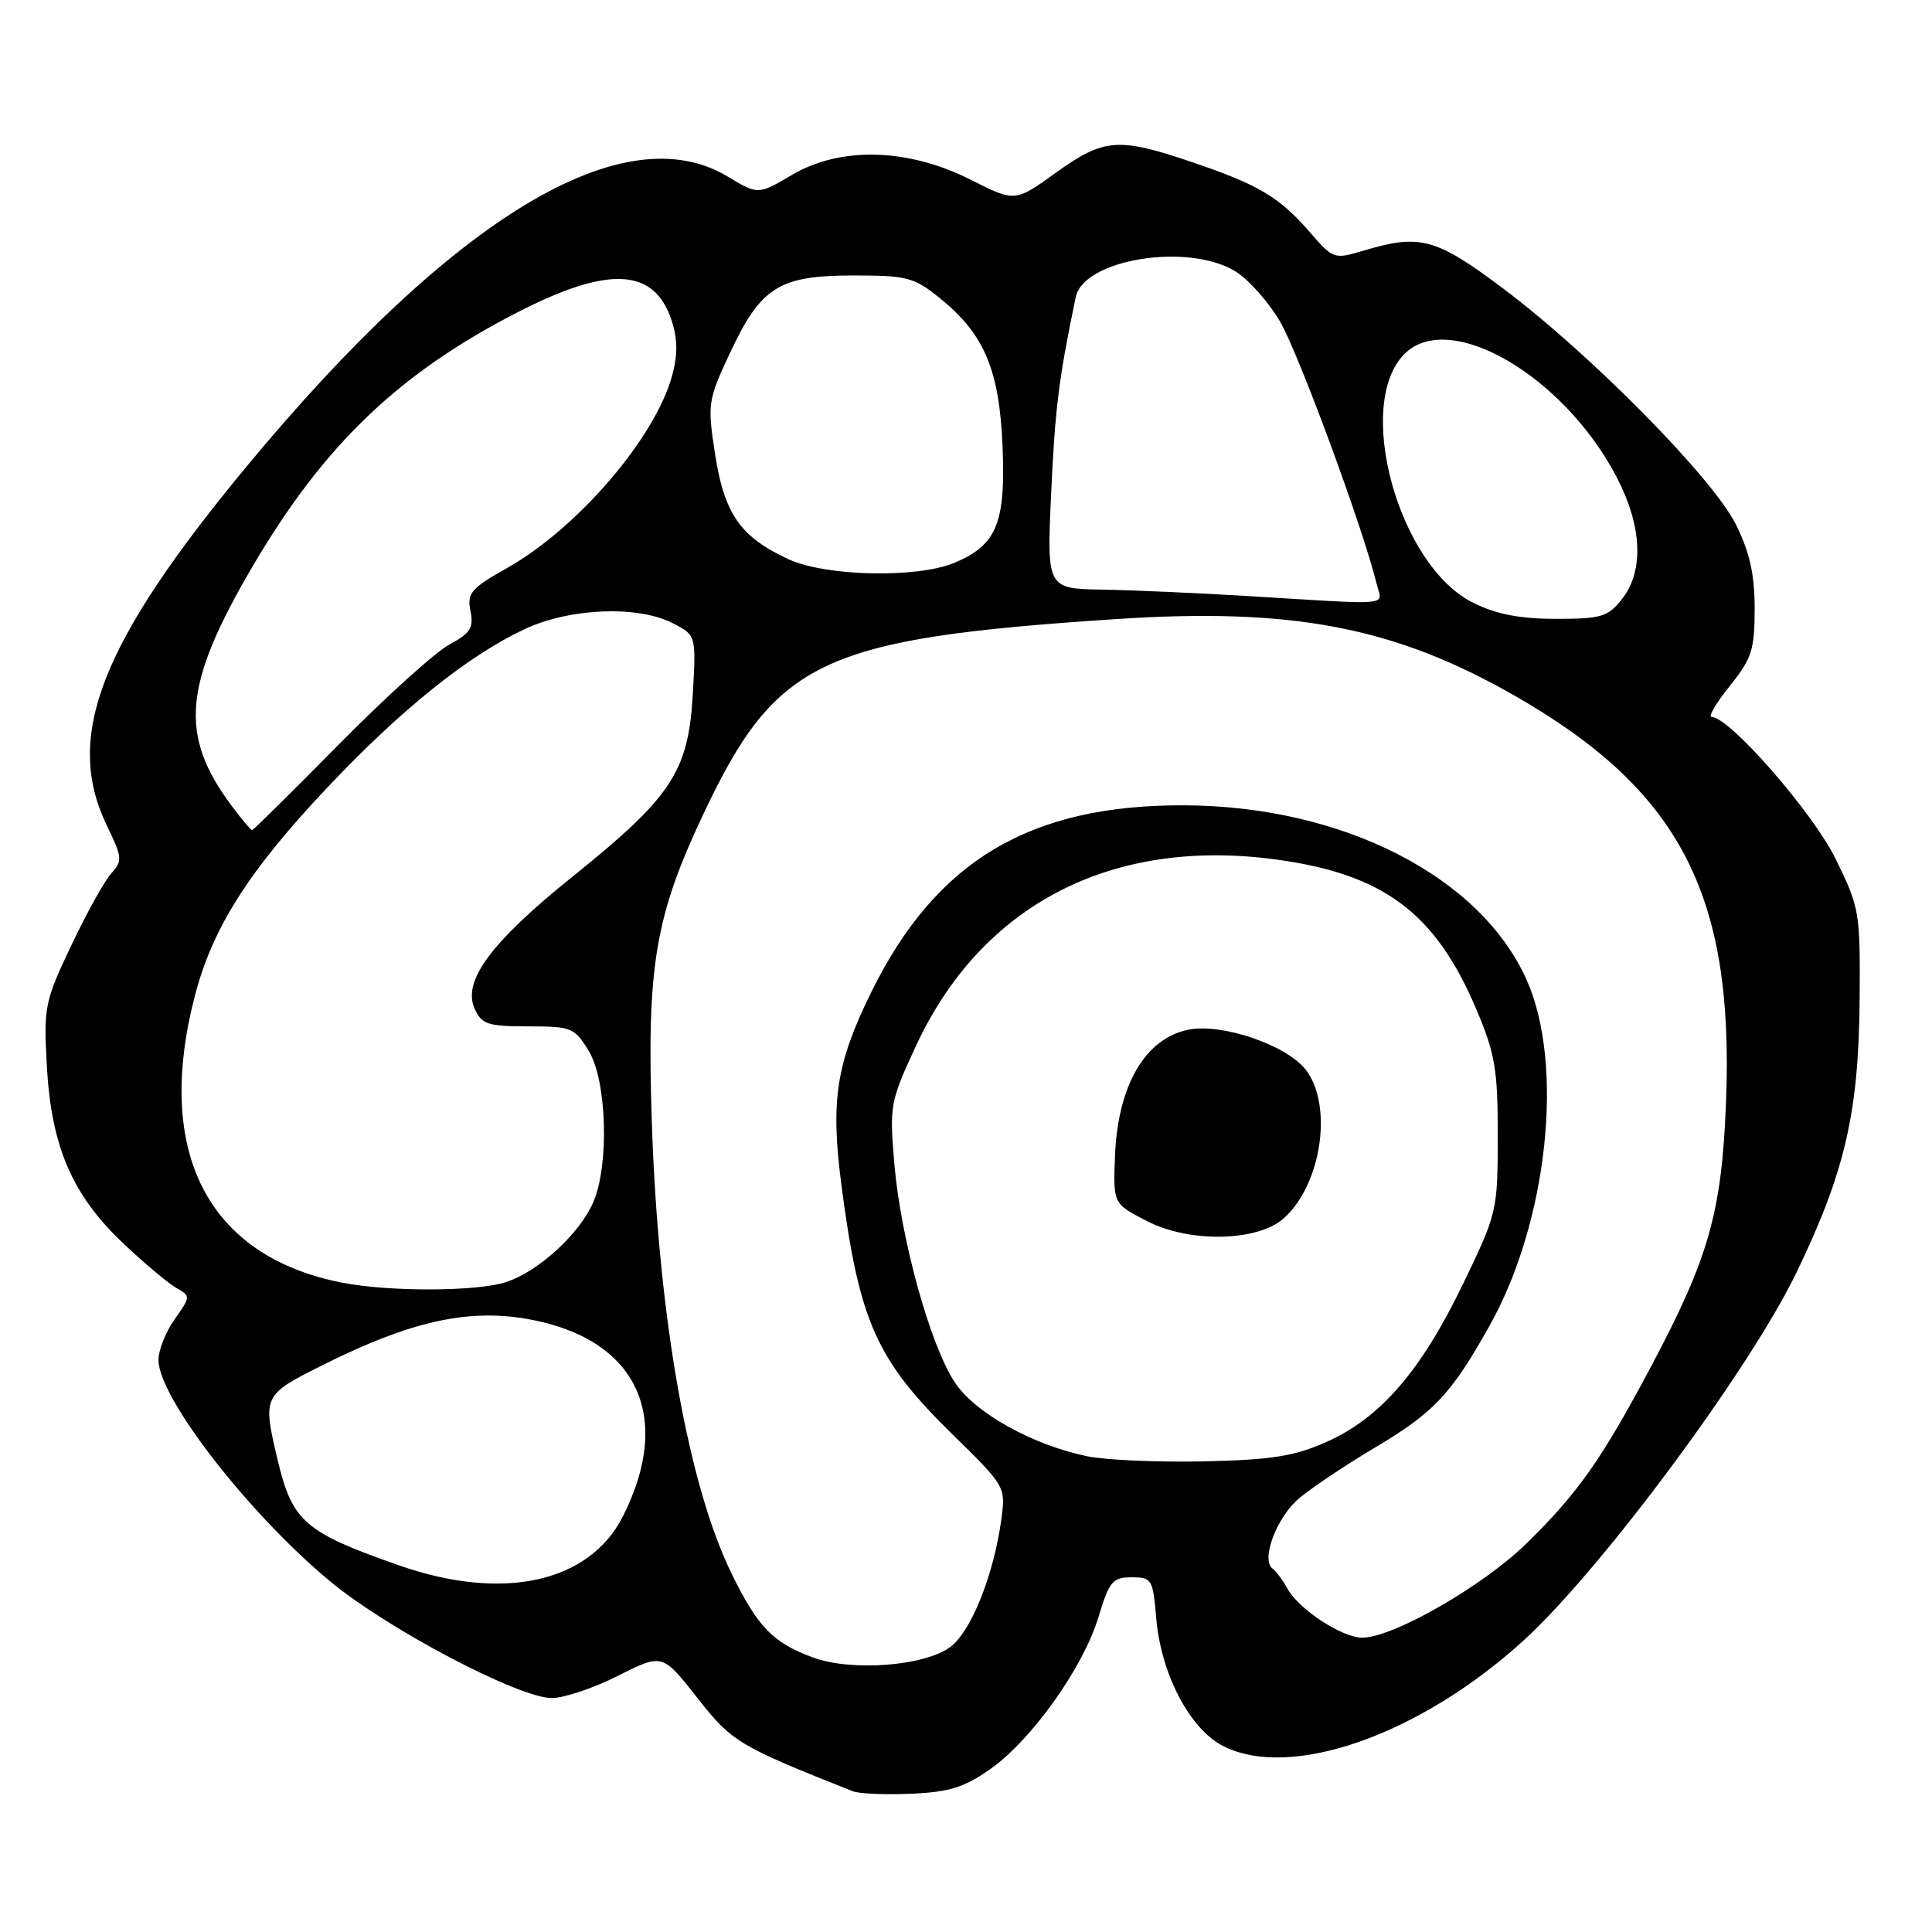 <?xml version="1.0" encoding="UTF-8" standalone="no"?>
<!DOCTYPE svg PUBLIC "-//W3C//DTD SVG 1.1//EN" "http://www.w3.org/Graphics/SVG/1.1/DTD/svg11.dtd" >
<svg xmlns="http://www.w3.org/2000/svg" xmlns:xlink="http://www.w3.org/1999/xlink" version="1.1" viewBox="0 0 256 256">
 <g >
 <path fill="currentColor"
d=" M 131.21 234.42 C 136.70 230.56 143.55 220.93 145.56 214.25 C 146.98 209.54 147.43 209.00 149.95 209.00 C 152.62 209.00 152.77 209.26 153.20 214.35 C 153.81 221.73 157.60 229.03 162.00 231.32 C 170.94 235.95 188.16 229.91 201.95 217.31 C 212.28 207.86 231.93 181.34 238.10 168.50 C 244.48 155.25 246.29 147.38 246.41 132.48 C 246.50 120.83 246.40 120.26 243.22 113.79 C 240.18 107.61 229.16 95.00 226.80 95.00 C 226.31 95.00 227.39 93.15 229.20 90.90 C 232.13 87.25 232.50 86.10 232.50 80.65 C 232.50 76.11 231.85 73.19 230.02 69.50 C 226.97 63.36 210.75 46.92 199.19 38.24 C 190.26 31.54 188.17 30.97 180.72 33.20 C 176.78 34.38 176.66 34.34 173.61 30.82 C 169.53 26.11 166.84 24.51 158.00 21.50 C 148.18 18.16 146.27 18.31 139.90 22.89 C 134.50 26.78 134.50 26.78 128.61 23.81 C 120.33 19.63 111.40 19.38 104.97 23.16 C 100.45 25.82 100.45 25.82 96.47 23.42 C 82.73 15.10 60.14 28.68 32.76 61.71 C 13.26 85.24 8.44 97.62 14.18 109.44 C 16.20 113.60 16.25 114.07 14.75 115.72 C 13.86 116.70 11.47 121.01 9.44 125.28 C 5.92 132.71 5.77 133.42 6.21 141.28 C 6.80 151.95 9.57 158.36 16.35 164.77 C 19.18 167.44 22.36 170.11 23.41 170.69 C 25.26 171.73 25.26 171.83 23.16 174.78 C 21.97 176.45 21.00 178.89 21.00 180.21 C 21.00 185.19 33.00 200.65 43.81 209.59 C 51.44 215.90 68.74 225.00 73.12 225.00 C 74.73 225.00 78.69 223.67 81.91 222.04 C 87.77 219.09 87.77 219.09 92.38 224.95 C 97.00 230.83 97.80 231.32 113.00 237.35 C 113.83 237.68 117.30 237.83 120.73 237.68 C 125.77 237.46 127.77 236.84 131.21 234.42 Z  M 107.68 219.61 C 102.40 217.65 100.42 215.60 96.97 208.57 C 91.20 196.83 87.24 174.53 86.38 149.00 C 85.67 128.01 86.77 121.45 93.28 107.70 C 102.87 87.45 108.90 84.61 147.76 82.04 C 171.25 80.48 184.77 83.07 200.68 92.17 C 222.59 104.70 229.79 118.52 228.71 146.00 C 228.14 160.63 226.44 166.63 218.82 180.98 C 212.23 193.39 209.07 197.87 202.23 204.55 C 196.46 210.19 184.57 217.00 180.51 217.00 C 177.82 217.00 172.10 213.25 170.59 210.50 C 169.99 209.40 169.11 208.22 168.64 207.87 C 167.03 206.70 169.15 201.05 172.15 198.52 C 173.81 197.13 178.28 194.14 182.09 191.87 C 190.02 187.17 192.29 184.76 197.42 175.58 C 205.10 161.84 207.31 141.02 202.27 129.80 C 196.12 116.11 177.90 106.81 157.00 106.71 C 136.49 106.60 124.00 114.05 115.43 131.50 C 110.77 140.98 110.03 145.86 111.51 157.17 C 113.86 175.13 116.13 180.20 126.19 190.04 C 133.24 196.95 133.27 197.00 132.68 201.35 C 131.66 208.75 128.67 216.21 125.90 218.25 C 122.46 220.78 112.77 221.51 107.68 219.61 Z  M 53.00 207.46 C 40.40 203.07 38.73 201.63 36.80 193.50 C 34.77 184.94 34.81 184.85 42.82 180.85 C 54.27 175.12 61.86 173.40 69.76 174.75 C 84.29 177.24 89.31 187.55 82.53 200.94 C 78.09 209.70 66.67 212.22 53.00 207.46 Z  M 144.05 192.96 C 136.76 191.45 129.16 187.20 126.50 183.15 C 123.25 178.20 119.39 164.26 118.52 154.38 C 117.84 146.52 117.93 146.03 121.32 138.69 C 130.00 119.91 147.22 110.95 169.02 113.88 C 183.36 115.81 190.24 120.97 195.67 133.85 C 198.12 139.66 198.47 141.77 198.46 150.57 C 198.45 160.49 198.38 160.77 193.79 170.27 C 188.26 181.71 182.86 187.93 175.73 191.08 C 171.47 192.97 168.46 193.44 159.50 193.64 C 153.45 193.77 146.50 193.47 144.05 192.96 Z  M 170.10 161.44 C 175.13 156.96 176.67 146.39 172.99 141.71 C 170.44 138.48 162.02 135.59 157.58 136.42 C 151.78 137.51 148.10 143.78 147.74 153.22 C 147.50 159.50 147.50 159.50 152.00 161.81 C 157.62 164.71 166.64 164.52 170.10 161.44 Z  M 45.27 169.95 C 27.48 166.43 20.43 152.63 25.83 131.92 C 28.19 122.89 32.94 115.42 43.31 104.42 C 53.11 94.03 61.97 86.91 69.50 83.37 C 75.51 80.55 84.53 80.19 89.17 82.59 C 92.25 84.18 92.25 84.18 91.79 92.13 C 91.20 102.26 88.97 105.63 75.85 116.17 C 65.04 124.86 61.23 130.01 62.90 133.69 C 63.84 135.73 64.65 136.00 69.99 136.00 C 75.73 136.00 76.13 136.16 78.01 139.25 C 80.41 143.18 80.75 154.32 78.62 159.28 C 76.83 163.45 71.41 168.43 67.10 169.87 C 63.25 171.15 51.60 171.19 45.27 169.95 Z  M 30.68 106.75 C 23.69 97.39 24.28 90.72 33.48 75.03 C 42.88 59.02 52.79 49.50 68.48 41.43 C 80.62 35.18 86.68 35.47 88.98 42.43 C 89.79 44.89 89.82 46.97 89.07 49.74 C 86.85 57.97 76.57 69.97 67.20 75.26 C 62.39 77.97 61.87 78.59 62.34 80.96 C 62.79 83.19 62.34 83.90 59.52 85.42 C 57.68 86.41 51.11 92.35 44.93 98.61 C 38.75 104.88 33.56 110.00 33.40 110.00 C 33.24 110.00 32.01 108.54 30.68 106.75 Z  M 195.20 79.87 C 185.30 74.97 179.41 53.59 186.11 46.89 C 192.05 40.95 207.22 49.78 214.23 63.25 C 217.60 69.73 217.85 75.65 214.93 79.37 C 213.06 81.74 212.20 82.00 206.18 82.00 C 201.38 82.00 198.29 81.40 195.20 79.87 Z  M 165.00 78.96 C 158.68 78.58 150.17 78.20 146.10 78.13 C 138.70 78.00 138.70 78.00 139.29 65.25 C 139.80 54.14 140.30 50.10 142.54 39.37 C 143.58 34.35 157.39 32.11 163.67 35.94 C 165.42 37.00 168.08 39.99 169.60 42.59 C 172.06 46.78 180.65 70.09 182.38 77.25 C 183.13 80.38 185.19 80.18 165.00 78.96 Z  M 104.50 74.11 C 98.12 71.16 95.99 68.13 94.76 60.24 C 93.72 53.48 93.78 53.07 96.75 46.72 C 100.83 38.01 103.24 36.50 113.11 36.50 C 120.21 36.50 121.11 36.74 124.59 39.55 C 130.45 44.30 132.44 49.05 132.85 59.27 C 133.25 69.37 132.05 72.24 126.45 74.58 C 121.52 76.64 109.43 76.38 104.50 74.11 Z "/>
</g>
</svg>